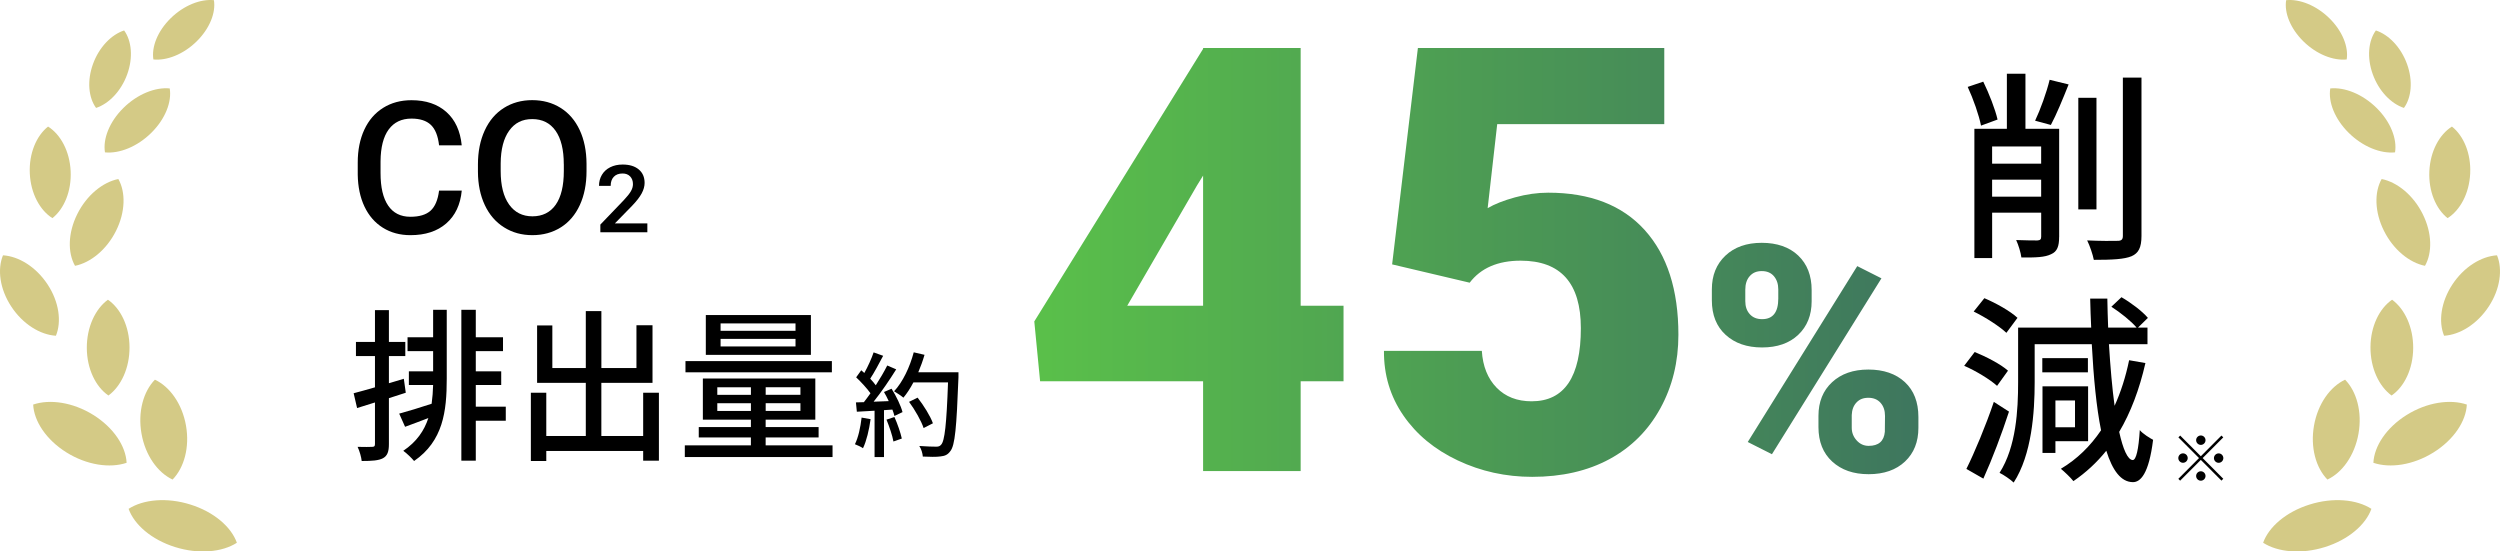 <svg width="272" height="60" viewBox="0 0 272 60" fill="none" xmlns="http://www.w3.org/2000/svg">
<path d="M50.239 20.737C50.094 22.263 49.535 23.451 48.557 24.305C47.579 25.159 46.279 25.586 44.656 25.586C43.52 25.586 42.521 25.317 41.657 24.777C40.792 24.236 40.126 23.468 39.656 22.477C39.186 21.485 38.943 20.328 38.922 19.012V17.676C38.922 16.33 39.159 15.142 39.636 14.112C40.113 13.082 40.795 12.294 41.684 11.736C42.573 11.178 43.602 10.902 44.769 10.902C46.34 10.902 47.607 11.329 48.564 12.183C49.521 13.037 50.081 14.246 50.235 15.81H47.771C47.655 14.783 47.356 14.043 46.876 13.585C46.395 13.13 45.695 12.903 44.769 12.903C43.691 12.903 42.868 13.299 42.288 14.088C41.708 14.876 41.416 16.033 41.403 17.562V18.83C41.403 20.376 41.677 21.554 42.23 22.366C42.782 23.179 43.589 23.585 44.652 23.585C45.623 23.585 46.354 23.365 46.841 22.928C47.329 22.49 47.641 21.76 47.771 20.737H50.235H50.239Z" fill="black"/>
<path d="M63.814 18.615C63.814 20.017 63.574 21.243 63.09 22.3C62.606 23.357 61.917 24.17 61.021 24.735C60.126 25.299 59.093 25.585 57.926 25.585C56.759 25.585 55.744 25.303 54.841 24.735C53.939 24.17 53.239 23.361 52.748 22.314C52.254 21.267 52.007 20.058 52 18.691V17.885C52 16.491 52.247 15.261 52.738 14.194C53.228 13.126 53.925 12.31 54.821 11.745C55.716 11.18 56.746 10.895 57.905 10.895C59.065 10.895 60.095 11.174 60.99 11.735C61.886 12.293 62.579 13.098 63.07 14.149C63.56 15.199 63.807 16.422 63.814 17.816V18.612V18.615ZM61.34 17.868C61.34 16.284 61.042 15.072 60.445 14.225C59.847 13.377 59.003 12.957 57.905 12.957C56.807 12.957 56.001 13.377 55.397 14.218C54.793 15.058 54.484 16.249 54.474 17.785V18.608C54.474 20.179 54.779 21.394 55.39 22.252C56.001 23.109 56.845 23.536 57.929 23.536C59.014 23.536 59.868 23.116 60.458 22.279C61.048 21.442 61.344 20.216 61.344 18.608V17.861L61.34 17.868Z" fill="black"/>
<path d="M70.432 25.269H65.318V24.436L67.852 21.795C68.219 21.406 68.479 21.081 68.633 20.82C68.789 20.559 68.865 20.296 68.865 20.034C68.865 19.687 68.763 19.408 68.56 19.195C68.356 18.981 68.081 18.876 67.737 18.876C67.326 18.876 67.008 18.995 66.781 19.235C66.553 19.475 66.442 19.802 66.442 20.219H65.172C65.172 19.776 65.276 19.378 65.487 19.023C65.698 18.669 65.998 18.393 66.39 18.197C66.782 18 67.233 17.902 67.746 17.902C68.484 17.902 69.067 18.079 69.494 18.435C69.921 18.788 70.133 19.279 70.133 19.906C70.133 20.268 70.027 20.648 69.813 21.046C69.598 21.443 69.249 21.895 68.761 22.401L66.901 24.303H70.432V25.271V25.269Z" fill="black"/>
<path d="M44.149 42.729C43.541 42.926 42.917 43.122 42.313 43.322V48.315C42.313 49.138 42.151 49.586 41.671 49.854C41.191 50.106 40.494 50.157 39.352 50.157C39.317 49.765 39.118 49.048 38.906 48.618C39.619 48.635 40.278 48.635 40.474 48.618C40.707 48.618 40.796 48.563 40.796 48.315V43.787C40.1 44 39.441 44.2 38.851 44.396L38.477 42.785C39.118 42.623 39.921 42.392 40.796 42.141V38.738H38.727V37.199H40.796V33.745H42.313V37.199H44.097V38.738H42.313V41.693L43.936 41.211L44.149 42.733V42.729ZM47.127 33.707H48.606V41.207C48.606 44.751 48.215 47.974 45.054 50.157C44.787 49.834 44.234 49.297 43.877 49.048C45.339 48.064 46.159 46.848 46.605 45.484C45.73 45.825 44.859 46.145 44.073 46.435L43.431 45.002C44.379 44.751 45.645 44.358 46.962 43.928C47.051 43.267 47.106 42.585 47.124 41.886H44.485V40.401H47.124V38.201H44.341V36.696H47.124V33.707H47.127ZM55.029 45.774H51.766V50.123H50.195V33.707H51.766V36.696H54.727V38.201H51.766V40.401H54.532V41.886H51.766V44.248H55.029V45.77V45.774Z" fill="black"/>
<path d="M71.689 42.729V50.122H69.977V49.065H59.436V50.157H57.758V42.729H59.436V47.436H63.735V41.654H58.437V35.408H60.095V40.043H63.735V33.848H65.43V40.043H69.246V35.387H70.993V41.654H65.427V47.436H69.977V42.729H71.689Z" fill="black"/>
<path d="M90.58 48.455V49.726H74.508V48.455H81.697V47.594H76.025V46.465H81.697V45.659H76.471V41.182H88.707V45.659H83.302V46.465H89.064V47.594H83.302V48.455H90.58ZM90.508 40.507H74.58V39.288H90.508V40.507ZM88.226 38.609H76.793V34.277H88.226V38.609ZM78.042 42.959H81.7V42.136H78.042V42.959ZM81.7 44.712V43.871H78.042V44.712H81.7ZM86.552 35.187H78.399V35.992H86.552V35.187ZM86.552 36.87H78.399V37.694H86.552V36.87ZM87.087 42.132H83.306V42.955H87.087V42.132ZM87.087 43.868H83.306V44.708H87.087V43.868Z" fill="black"/>
<path d="M94.721 45.605C94.56 46.769 94.275 47.974 93.894 48.766C93.709 48.629 93.252 48.419 93.016 48.332C93.386 47.589 93.62 46.497 93.743 45.433L94.718 45.605H94.721ZM97.006 42.296C97.514 43.102 98.019 44.155 98.194 44.837L97.315 45.257C97.267 45.057 97.192 44.823 97.092 44.562L96.179 44.624V49.73H95.153V44.686C94.45 44.724 93.794 44.761 93.225 44.796L93.125 43.78L93.99 43.756C94.224 43.46 94.46 43.136 94.707 42.788C94.323 42.244 93.695 41.572 93.15 41.053L93.705 40.285C93.815 40.385 93.928 40.484 94.038 40.581C94.422 39.899 94.827 39.007 95.05 38.339L96.087 38.711C95.641 39.554 95.123 40.532 94.68 41.201C94.913 41.449 95.126 41.697 95.284 41.92C95.764 41.176 96.21 40.409 96.533 39.765L97.507 40.185C96.804 41.314 95.877 42.678 95.05 43.704L96.694 43.642C96.533 43.294 96.361 42.96 96.176 42.65L97.003 42.292L97.006 42.296ZM97.315 45.371C97.648 46.115 97.981 47.082 98.118 47.713L97.205 48.036C97.096 47.392 96.759 46.411 96.45 45.657L97.315 45.371ZM104.281 41.056C104.071 46.521 103.91 48.456 103.392 49.09C103.097 49.5 102.788 49.61 102.304 49.662C101.886 49.724 101.131 49.71 100.403 49.675C100.379 49.341 100.242 48.846 100.019 48.522C100.822 48.584 101.563 48.598 101.858 48.598C102.119 48.598 102.253 48.549 102.39 48.388C102.785 47.992 102.984 46.156 103.145 41.607H99.377C99.044 42.241 98.674 42.809 98.29 43.267C98.067 43.067 97.548 42.733 97.277 42.571C98.218 41.566 98.983 39.954 99.415 38.332L100.589 38.604C100.403 39.248 100.17 39.892 99.909 40.502H104.281V41.059V41.056ZM100.489 46.573C100.242 45.815 99.563 44.613 98.907 43.721L99.834 43.263C100.499 44.107 101.23 45.285 101.501 46.053L100.489 46.573Z" fill="black"/>
<path d="M141.512 33.264H146.176V41.484H141.512V51.254H130.896V41.484H113.163L112.531 34.972L130.896 5.319V5.223H141.512V33.261V33.264ZM122.643 33.264H130.896V19.104L130.234 20.178L122.643 33.264ZM151.463 28.767L154.267 5.223H181.073V13.505H162.897L161.857 22.648C162.612 22.203 163.604 21.811 164.832 21.473C166.06 21.136 167.261 20.964 168.438 20.964C172.995 20.964 176.495 22.317 178.942 25.027C181.388 27.734 182.61 31.536 182.61 36.422C182.61 39.373 181.954 42.046 180.64 44.436C179.326 46.829 177.483 48.668 175.112 49.952C172.738 51.237 169.934 51.881 166.702 51.881C163.827 51.881 161.126 51.285 158.607 50.097C156.089 48.909 154.112 47.277 152.685 45.2C151.258 43.127 150.554 40.782 150.575 38.172H161.222C161.329 39.852 161.864 41.188 162.828 42.177C163.792 43.165 165.065 43.661 166.64 43.661C170.209 43.661 171.997 41.009 171.997 35.709C171.997 30.809 169.811 28.361 165.446 28.361C162.969 28.361 161.119 29.16 159.901 30.757L151.46 28.764L151.463 28.767ZM186.25 31.477C186.25 29.965 186.741 28.743 187.726 27.813C188.707 26.883 190.028 26.418 191.679 26.418C193.329 26.418 194.678 26.88 195.649 27.806C196.62 28.733 197.107 29.983 197.107 31.563V32.775C197.107 34.287 196.62 35.506 195.649 36.426C194.678 37.345 193.364 37.803 191.713 37.803C190.063 37.803 188.752 37.345 187.75 36.432C186.751 35.52 186.25 34.267 186.25 32.675V31.481V31.477ZM189.888 32.769C189.888 33.347 190.049 33.819 190.375 34.18C190.698 34.542 191.147 34.724 191.717 34.724C192.89 34.724 193.477 33.977 193.477 32.486V31.484C193.477 30.905 193.319 30.43 193.007 30.055C192.695 29.683 192.252 29.494 191.682 29.494C191.113 29.494 190.698 29.676 190.375 30.038C190.052 30.399 189.888 30.892 189.888 31.515V32.769ZM192.787 49.419L190.155 48.089L202.069 28.953L204.701 30.282L192.787 49.419ZM197.848 45.248C197.848 43.723 198.343 42.5 199.331 41.584C200.319 40.668 201.633 40.207 203.277 40.207C204.921 40.207 206.266 40.661 207.247 41.571C208.228 42.48 208.722 43.747 208.722 45.372V46.55C208.722 48.076 208.235 49.298 207.264 50.214C206.293 51.13 204.975 51.592 203.311 51.592C201.647 51.592 200.35 51.133 199.348 50.221C198.349 49.308 197.848 48.055 197.848 46.464V45.252V45.248ZM201.469 46.54C201.469 47.063 201.647 47.525 202.004 47.917C202.361 48.313 202.797 48.51 203.311 48.51C204.396 48.51 204.982 47.996 205.071 46.974L205.089 45.252C205.089 44.663 204.927 44.184 204.601 43.823C204.279 43.461 203.836 43.279 203.277 43.279C202.718 43.279 202.309 43.447 201.987 43.788C201.664 44.129 201.489 44.587 201.469 45.166V46.536V46.54Z" fill="url(#paint0_linear_2620_21808)"/>
<path d="M215.534 13.664C215.314 12.541 214.7 10.778 214.086 9.456L215.778 8.884C216.416 10.186 217.075 11.88 217.335 13.006L215.534 13.667V13.664ZM224.033 25.785C224.033 26.777 223.834 27.373 223.155 27.659C222.496 27.989 221.508 28.034 219.926 28.01C219.861 27.48 219.597 26.622 219.357 26.116C220.365 26.161 221.378 26.161 221.662 26.161C221.971 26.14 222.081 26.05 222.081 25.741V23.141H216.745V28.075H214.813V14.015H218.348V8.02H220.369V14.015H224.037V25.782L224.033 25.785ZM216.742 15.933V17.806H222.078V15.933H216.742ZM222.078 21.398V19.546H216.742V21.398H222.078ZM221.419 13.133C221.988 11.942 222.671 10.048 223.001 8.681L225.066 9.187C224.452 10.73 223.728 12.493 223.134 13.595L221.422 13.133H221.419ZM228.096 22.786H226.12V10.644H228.096V22.786ZM232.993 8.44V25.672C232.993 26.949 232.663 27.545 231.915 27.876C231.126 28.206 229.808 28.272 227.808 28.272C227.698 27.7 227.369 26.729 227.084 26.157C228.556 26.223 229.939 26.223 230.399 26.202C230.793 26.202 230.968 26.071 230.968 25.672V8.44H232.989H232.993Z" fill="black"/>
<path d="M217.282 41.982C216.534 41.3 214.976 40.349 213.703 39.798L214.846 38.3C216.098 38.807 217.68 39.623 218.469 40.329L217.282 41.982ZM218.579 44.781C217.79 47.206 216.757 49.937 215.789 52.075L213.943 51.018C214.822 49.255 216.05 46.324 216.929 43.724L218.576 44.781H218.579ZM218.294 36.21C217.546 35.504 216.009 34.512 214.736 33.896L215.899 32.443C217.152 32.973 218.733 33.855 219.502 34.581L218.294 36.214V36.21ZM233.423 39.495C232.764 42.381 231.821 44.871 230.568 46.989C230.987 48.883 231.491 50.029 232.04 50.054C232.414 50.054 232.679 48.907 232.809 46.792C233.118 47.188 233.952 47.695 234.257 47.85C233.797 51.576 232.874 52.478 232.04 52.457C230.767 52.437 229.844 51.2 229.165 49.041C228.132 50.319 226.948 51.421 225.586 52.347C225.322 51.996 224.598 51.31 224.224 51.004C226.001 49.947 227.429 48.535 228.595 46.816C228.091 44.327 227.782 41.107 227.586 37.45H221.372V41.593C221.372 44.833 221.063 49.461 219.087 52.502C218.778 52.192 217.968 51.641 217.55 51.445C219.372 48.604 219.571 44.568 219.571 41.593V35.642H227.521C227.477 34.629 227.432 33.569 227.411 32.491H229.278C229.299 33.548 229.323 34.605 229.367 35.642H232.462C231.869 34.936 230.705 34.01 229.717 33.373L230.815 32.336C231.848 32.932 233.077 33.858 233.691 34.585L232.613 35.642H233.646V37.45H229.453C229.607 39.94 229.803 42.233 230.067 44.151C230.747 42.653 231.275 41 231.649 39.192L233.427 39.502L233.423 39.495ZM227.164 40.508H222.203V38.965H227.164V40.508ZM223.63 48.001V49.279H222.223V42.03H227.185V48.001H223.627H223.63ZM223.63 43.573V46.483H225.761V43.573H223.63Z" fill="black"/>
<path d="M239.45 49.641L241.694 47.389L241.893 47.586L239.649 49.838L241.893 52.09L241.694 52.29L239.45 50.037L237.199 52.297L237.003 52.097L239.254 49.838L237.01 47.586L237.206 47.389L239.45 49.641ZM238.023 49.838C238.023 50.117 237.793 50.351 237.511 50.351C237.23 50.351 237 50.12 237 49.838C237 49.555 237.23 49.325 237.511 49.325C237.793 49.325 238.023 49.555 238.023 49.838ZM239.45 48.405C239.172 48.405 238.939 48.174 238.939 47.892C238.939 47.61 239.169 47.379 239.45 47.379C239.731 47.379 239.961 47.61 239.961 47.892C239.961 48.174 239.731 48.405 239.45 48.405ZM239.45 51.274C239.728 51.274 239.961 51.504 239.961 51.787C239.961 52.069 239.731 52.3 239.45 52.3C239.169 52.3 238.939 52.069 238.939 51.787C238.939 51.504 239.169 51.274 239.45 51.274ZM240.877 49.841C240.877 49.562 241.107 49.328 241.389 49.328C241.67 49.328 241.9 49.559 241.9 49.841C241.9 50.123 241.67 50.354 241.389 50.354C241.107 50.354 240.877 50.123 240.877 49.841Z" fill="black"/>
<path d="M20.719 54.895C18.156 54.088 15.594 54.332 13.992 55.361C14.6 57.08 16.482 58.716 19.046 59.519C21.607 60.324 24.17 60.082 25.771 59.052C25.164 57.334 23.281 55.696 20.719 54.895Z" fill="#D4CA86"/>
<path d="M18.777 52.176C20.033 50.891 20.653 48.663 20.235 46.298C19.817 43.934 18.473 42.065 16.854 41.309C15.599 42.592 14.977 44.821 15.396 47.186C15.813 49.549 17.159 51.421 18.777 52.176Z" fill="#D4CA86"/>
<path d="M10.153 45.146C7.941 43.766 5.43 43.399 3.609 44.016C3.696 45.821 5.02 47.844 7.232 49.224C9.444 50.604 11.954 50.97 13.776 50.353C13.689 48.546 12.365 46.527 10.153 45.146Z" fill="#D4CA86"/>
<path d="M11.741 32.609C10.366 33.612 9.433 35.599 9.445 37.867C9.457 40.136 10.412 42.084 11.797 43.032C13.171 42.027 14.104 40.042 14.092 37.773C14.079 35.506 13.125 33.558 11.741 32.609Z" fill="#D4CA86"/>
<path d="M8.162 28.921C9.853 28.581 11.598 27.172 12.624 25.116C13.652 23.06 13.684 20.905 12.876 19.477C11.183 19.818 9.438 21.226 8.412 23.285C7.385 25.338 7.351 27.494 8.162 28.921Z" fill="#D4CA86"/>
<path d="M5.702 23.734C6.977 22.725 7.79 20.793 7.687 18.624C7.585 16.455 6.594 14.628 5.229 13.77C3.954 14.778 3.139 16.708 3.243 18.878C3.344 21.046 4.337 22.875 5.702 23.734Z" fill="#D4CA86"/>
<path d="M18.466 9.621C16.907 9.467 14.963 10.229 13.428 11.744C11.895 13.259 11.181 15.122 11.421 16.578C12.981 16.732 14.924 15.97 16.458 14.455C17.991 12.941 18.706 11.079 18.466 9.621Z" fill="#D4CA86"/>
<path d="M13.839 8.09C14.503 6.254 14.323 4.436 13.505 3.312C12.113 3.769 10.782 5.13 10.117 6.966C9.452 8.8 9.632 10.619 10.452 11.743C11.842 11.284 13.174 9.925 13.839 8.09Z" fill="#D4CA86"/>
<path d="M21.384 4.513C22.819 3.108 23.494 1.378 23.275 0.019C21.825 -0.128 20.014 0.572 18.577 1.978C17.144 3.381 16.472 5.113 16.688 6.469C18.139 6.618 19.951 5.918 21.384 4.513Z" fill="#D4CA86"/>
<path d="M5.178 30.948C3.924 29.042 2.038 27.882 0.325 27.777C-0.308 29.314 -0.022 31.455 1.231 33.359C2.484 35.265 4.371 36.426 6.084 36.529C6.715 34.992 6.431 32.851 5.178 30.948Z" fill="#D4CA86"/>
<path d="M251.281 54.895C253.844 54.088 256.406 54.332 258.008 55.361C257.4 57.08 255.518 58.716 252.955 59.519C250.393 60.324 247.83 60.082 246.229 59.052C246.836 57.334 248.719 55.696 251.281 54.895Z" fill="#D4CA86"/>
<path d="M253.223 52.176C251.967 50.891 251.347 48.663 251.765 46.298C252.183 43.934 253.527 42.065 255.146 41.309C256.401 42.592 257.023 44.821 256.604 47.186C256.187 49.549 254.841 51.421 253.223 52.176Z" fill="#D4CA86"/>
<path d="M261.847 45.146C264.059 43.766 266.57 43.399 268.391 44.016C268.305 45.821 266.98 47.844 264.767 49.224C262.556 50.604 260.046 50.97 258.224 50.353C258.311 48.546 259.635 46.527 261.847 45.146Z" fill="#D4CA86"/>
<path d="M260.259 32.609C261.634 33.612 262.567 35.599 262.555 37.867C262.543 40.136 261.589 42.084 260.203 43.032C258.829 42.027 257.896 40.042 257.908 37.773C257.921 35.506 258.875 33.558 260.259 32.609Z" fill="#D4CA86"/>
<path d="M263.838 28.921C262.147 28.581 260.402 27.172 259.376 25.116C258.348 23.06 258.316 20.905 259.124 19.477C260.817 19.818 262.562 21.226 263.588 23.285C264.615 25.338 264.649 27.494 263.838 28.921Z" fill="#D4CA86"/>
<path d="M266.298 23.734C265.023 22.725 264.21 20.793 264.313 18.624C264.415 16.455 265.406 14.628 266.771 13.77C268.046 14.778 268.861 16.708 268.757 18.878C268.656 21.046 267.663 22.875 266.298 23.734Z" fill="#D4CA86"/>
<path d="M253.534 9.621C255.093 9.467 257.037 10.229 258.572 11.744C260.105 13.259 260.819 15.122 260.579 16.578C259.019 16.732 257.076 15.97 255.542 14.455C254.009 12.941 253.294 11.079 253.534 9.621Z" fill="#D4CA86"/>
<path d="M258.161 8.09C257.497 6.254 257.677 4.436 258.495 3.312C259.887 3.769 261.218 5.13 261.884 6.966C262.548 8.8 262.368 10.619 261.548 11.743C260.158 11.284 258.826 9.925 258.161 8.09Z" fill="#D4CA86"/>
<path d="M250.623 4.513C249.189 3.108 248.514 1.378 248.733 0.019C250.183 -0.128 251.994 0.572 253.43 1.978C254.864 3.381 255.536 5.113 255.32 6.469C253.869 6.618 252.057 5.918 250.623 4.513Z" fill="#D4CA86"/>
<path d="M266.822 30.948C268.076 29.042 269.962 27.882 271.675 27.777C272.308 29.314 272.022 31.455 270.769 33.359C269.516 35.265 267.629 36.426 265.916 36.529C265.285 34.992 265.569 32.851 266.822 30.948Z" fill="#D4CA86"/>
<defs>
<linearGradient id="paint0_linear_2620_21808" x1="112.535" y1="28.553" x2="208.722" y2="28.553" gradientUnits="userSpaceOnUse">
<stop stop-color="#5AC04A"/>
<stop offset="1" stop-color="#3E765E"/>
</linearGradient>
</defs>
</svg>
